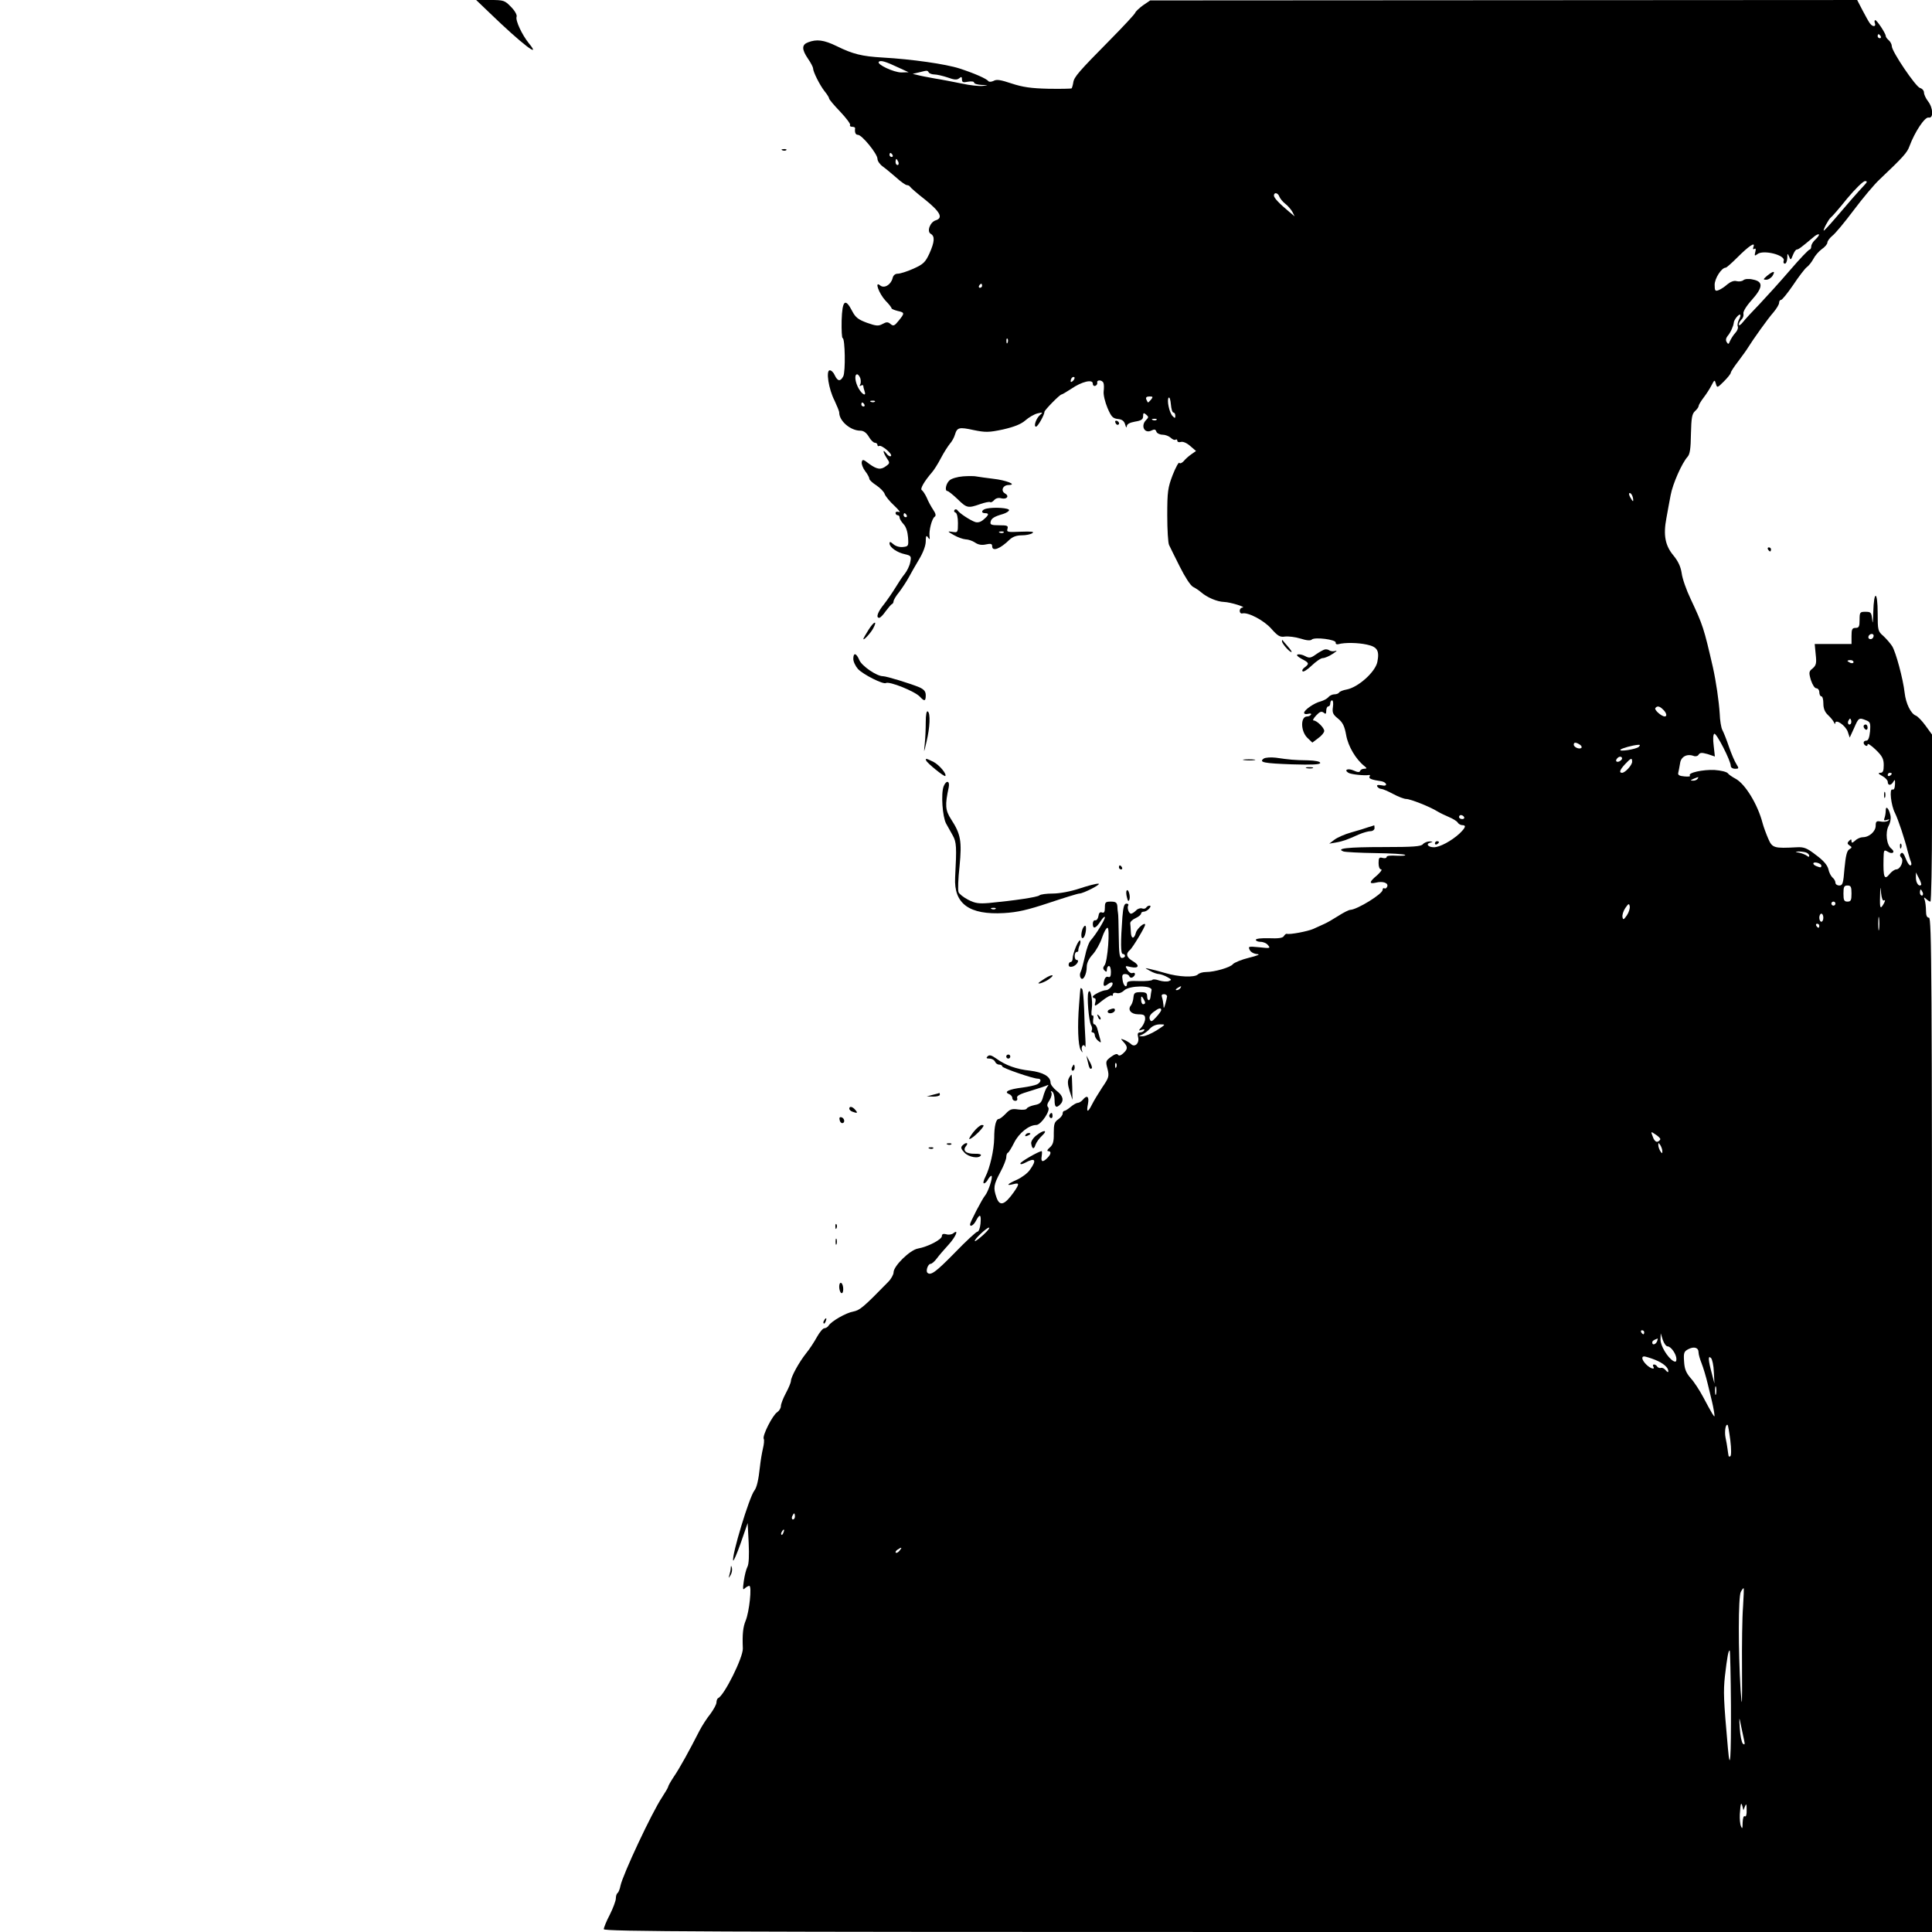 <?xml version="1.0" standalone="no"?>
<!DOCTYPE svg PUBLIC "-//W3C//DTD SVG 20010904//EN"
 "http://www.w3.org/TR/2001/REC-SVG-20010904/DTD/svg10.dtd">
<svg version="1.0" xmlns="http://www.w3.org/2000/svg"
 width="960pt" height="960pt" viewBox="0 0 960 960"
 preserveAspectRatio="xMidYMid meet">
<g transform="translate(0,960) scale(0.1,-0.1)"
fill="#000000" stroke="none">
<path d="M2436 9533 c154 -149 260 -231 191 -147 -33 41 -67 113 -60 131 3 8
-8 29 -28 49 -31 32 -36 34 -103 34 l-70 0 70 -67z"/>
<path d="M5680 9574 c-19 -14 -37 -31 -39 -37 -2 -7 -58 -67 -125 -135 -155
-157 -179 -184 -183 -212 -2 -13 -6 -26 -8 -29 -3 -2 -55 -3 -116 -2 -86 2
-127 8 -182 26 -54 18 -75 22 -90 13 -11 -5 -22 -6 -26 -1 -9 12 -68 38 -141
62 -70 23 -241 47 -383 55 -104 6 -149 17 -230 57 -64 31 -99 35 -141 19 -33
-12 -33 -35 -1 -82 14 -20 25 -42 25 -47 0 -18 34 -85 57 -114 13 -16 23 -32
23 -37 0 -4 25 -34 55 -65 30 -32 52 -61 49 -66 -3 -5 2 -9 10 -9 9 0 15 -3
15 -7 -3 -21 2 -33 14 -33 20 0 97 -95 97 -119 0 -11 12 -28 26 -38 14 -10 44
-35 67 -55 23 -21 47 -38 54 -38 6 0 13 -4 15 -8 2 -4 36 -34 76 -65 74 -60
90 -90 51 -102 -28 -9 -45 -56 -24 -67 21 -12 19 -40 -7 -98 -20 -43 -30 -53
-79 -75 -31 -14 -66 -25 -78 -25 -13 0 -23 -8 -26 -23 -9 -33 -42 -52 -62 -35
-29 24 -6 -40 27 -76 17 -17 30 -34 30 -38 0 -3 14 -9 30 -13 36 -8 36 -11 5
-49 -20 -25 -26 -28 -40 -16 -13 11 -20 11 -40 0 -20 -11 -32 -10 -77 6 -43
16 -57 26 -74 59 -34 66 -49 53 -52 -47 -1 -49 1 -88 5 -88 12 0 15 -168 3
-190 -14 -27 -28 -25 -42 5 -6 14 -17 25 -25 25 -20 0 -6 -93 24 -151 12 -26
23 -52 23 -59 0 -42 56 -90 105 -90 16 0 30 -10 42 -30 9 -16 23 -30 30 -30 7
0 13 -5 13 -11 0 -5 4 -8 8 -5 12 7 69 -41 59 -50 -4 -4 -14 1 -22 12 -20 26
-19 9 1 -22 16 -23 16 -26 -2 -39 -27 -21 -46 -18 -85 10 -29 23 -34 24 -37 9
-2 -9 5 -29 17 -45 12 -15 21 -33 21 -39 0 -5 16 -20 35 -32 19 -13 38 -32 41
-43 4 -11 25 -37 48 -58 22 -21 33 -35 23 -31 -10 3 -17 1 -17 -5 0 -6 5 -11
10 -11 6 0 10 -5 10 -12 0 -6 9 -21 20 -33 12 -12 20 -38 22 -65 3 -43 2 -45
-25 -48 -17 -2 -37 4 -48 14 -15 13 -19 14 -19 3 1 -19 38 -45 77 -53 30 -7
32 -10 26 -39 -3 -18 -16 -44 -27 -58 -12 -14 -32 -45 -46 -68 -14 -23 -40
-61 -57 -83 -32 -39 -42 -68 -24 -68 5 0 20 15 32 33 13 17 27 34 31 35 4 2 8
8 8 14 0 6 12 27 28 46 15 20 36 52 47 72 11 21 35 62 52 91 20 33 33 68 33
89 0 27 3 32 11 20 8 -12 10 -12 8 5 -4 29 12 89 25 97 8 5 6 16 -7 35 -10 15
-25 42 -32 60 -8 17 -19 34 -25 38 -9 6 13 44 51 88 9 10 29 41 44 70 15 29
36 61 45 72 10 11 21 31 25 45 11 36 20 39 93 23 59 -12 75 -12 146 3 56 13
89 26 111 45 17 15 44 31 61 35 25 6 27 5 13 -7 -20 -16 -35 -59 -21 -59 9 0
42 59 42 74 0 8 76 86 85 86 3 0 25 13 48 28 52 36 107 49 107 26 0 -9 6 -14
13 -11 6 2 11 10 9 16 -3 15 25 14 31 -2 3 -7 3 -26 1 -42 -2 -17 7 -53 19
-82 19 -44 26 -52 52 -55 21 -2 31 -10 36 -28 4 -14 7 -18 8 -8 1 11 14 18 41
23 31 5 40 11 40 27 0 17 3 18 15 8 13 -11 13 -14 0 -27 -29 -29 -8 -70 27
-52 14 7 20 6 24 -6 3 -8 17 -15 31 -15 13 0 31 -7 40 -15 8 -8 19 -13 24 -10
5 4 9 1 9 -5 0 -6 8 -9 18 -6 10 3 29 -5 46 -20 l29 -25 -23 -16 c-13 -9 -30
-24 -38 -34 -9 -10 -19 -14 -22 -9 -3 5 -18 -22 -33 -60 -24 -63 -27 -82 -27
-200 0 -72 4 -138 9 -148 4 -9 28 -57 53 -107 26 -52 53 -94 66 -101 12 -6 30
-18 39 -26 31 -27 81 -48 115 -49 32 -1 115 -27 91 -28 -7 -1 -13 -8 -13 -16
0 -9 6 -15 13 -13 29 7 108 -35 144 -76 32 -36 43 -43 68 -39 17 2 51 -2 77
-10 31 -10 50 -11 56 -5 14 14 122 0 119 -15 -1 -7 5 -10 13 -8 31 9 97 8 142
-2 52 -11 63 -30 52 -86 -10 -50 -95 -126 -152 -137 -18 -3 -35 -10 -38 -15
-3 -5 -13 -9 -23 -9 -10 0 -24 -6 -30 -14 -7 -8 -24 -17 -38 -21 -33 -8 -83
-43 -83 -57 0 -6 9 -8 20 -5 11 3 18 1 14 -4 -3 -5 -11 -9 -19 -9 -33 0 -33
-71 0 -105 l26 -25 29 22 c17 12 30 28 30 36 0 16 -37 52 -53 52 -6 0 0 11 13
25 18 19 26 22 37 14 10 -9 13 -7 13 10 0 11 5 21 10 21 6 0 10 7 10 15 0 8 4
15 9 15 5 0 7 -15 4 -34 -4 -28 1 -37 26 -57 23 -19 32 -37 40 -82 10 -56 48
-120 91 -154 13 -11 13 -12 -2 -13 -9 0 -18 -5 -20 -11 -2 -7 -12 -7 -31 2
-29 13 -51 4 -27 -11 13 -8 79 -15 103 -11 5 1 6 -3 2 -8 -5 -10 11 -16 59
-23 11 -2 21 -8 23 -14 2 -7 -6 -10 -23 -6 -19 3 -25 1 -20 -7 4 -6 13 -11 19
-11 7 0 33 -11 59 -25 26 -14 55 -25 65 -25 21 0 119 -39 154 -61 13 -8 40
-21 59 -29 19 -8 39 -20 43 -27 4 -7 15 -13 22 -13 22 0 18 -12 -13 -42 -39
-36 -98 -68 -127 -68 -29 0 -42 17 -18 23 15 4 14 5 -3 6 -12 0 -27 -6 -34
-14 -9 -11 -47 -14 -194 -14 -182 0 -241 -7 -200 -22 10 -3 82 -7 159 -8 77
-1 143 -5 147 -9 4 -4 -15 -5 -42 -4 -29 2 -50 0 -50 -6 0 -6 -9 -8 -20 -5
-17 5 -20 0 -20 -26 0 -18 5 -31 13 -31 6 -1 -3 -13 -20 -29 -40 -33 -42 -45
-7 -37 34 9 64 -1 57 -19 -3 -8 -9 -12 -14 -9 -5 3 -9 -1 -9 -8 0 -20 -125
-97 -160 -99 -8 0 -35 -14 -60 -30 -25 -16 -56 -34 -70 -40 -14 -6 -38 -17
-55 -25 -28 -12 -116 -29 -131 -24 -4 1 -10 -4 -15 -12 -6 -9 -27 -12 -74 -10
-39 1 -65 -2 -65 -8 0 -5 11 -10 24 -10 13 0 30 -7 37 -17 13 -15 9 -16 -43
-10 -55 5 -57 5 -48 -14 6 -11 22 -19 38 -20 16 -1 -1 -8 -42 -18 -37 -9 -73
-24 -80 -32 -12 -16 -91 -39 -134 -39 -15 0 -33 -5 -40 -12 -16 -16 -95 -13
-162 7 -30 9 -66 18 -80 21 -24 5 -23 5 4 -10 15 -9 36 -16 45 -16 9 -1 27 -7
41 -15 22 -12 23 -14 8 -20 -10 -4 -31 -2 -48 3 -16 6 -32 7 -34 3 -3 -4 -32
-7 -66 -6 -45 2 -60 -1 -60 -11 0 -27 -18 -14 -22 16 -4 24 -1 30 13 30 9 0
19 -5 21 -12 2 -6 10 -8 16 -4 16 10 15 27 -1 21 -6 -3 -18 4 -25 16 -13 20
-12 21 16 14 41 -9 47 8 11 29 -32 19 -37 37 -14 56 13 11 75 114 75 125 0 16
-41 -19 -46 -40 -9 -34 -24 -31 -25 5 -1 17 -2 36 -3 42 -1 7 11 19 27 26 15
7 27 17 27 23 0 5 6 9 14 9 7 0 19 7 26 15 8 9 9 15 2 15 -6 0 -13 -4 -17 -10
-3 -5 -12 -7 -20 -4 -8 3 -22 -1 -30 -10 -9 -9 -20 -16 -25 -16 -11 0 -21 30
-14 41 3 5 -1 9 -9 9 -11 0 -16 -17 -20 -67 -9 -123 -9 -183 2 -183 6 0 11 -4
11 -10 0 -5 -7 -10 -15 -10 -12 0 -15 19 -16 108 -1 59 -2 112 -4 117 -1 6 -3
20 -3 33 -2 17 -8 22 -32 22 -27 0 -30 -3 -30 -30 0 -21 -4 -28 -14 -24 -10 4
-16 -2 -18 -18 -2 -13 -9 -22 -16 -21 -6 2 -12 -6 -12 -17 0 -29 15 -24 39 13
11 17 21 26 21 19 0 -13 -44 -85 -70 -114 -9 -9 -22 -45 -29 -80 -8 -35 -17
-70 -22 -79 -4 -8 -4 -21 1 -28 11 -18 30 17 30 56 0 18 11 41 30 61 16 18 37
55 46 83 9 27 21 49 27 49 13 0 1 -169 -15 -187 -8 -10 -8 -17 0 -25 9 -9 12
-8 12 5 0 9 5 17 10 17 6 0 10 -13 10 -30 0 -21 -4 -28 -14 -24 -8 3 -16 -4
-19 -17 -8 -29 -2 -35 18 -19 9 7 18 10 22 7 8 -9 -16 -37 -31 -37 -18 0 -66
-24 -66 -32 0 -5 4 -8 9 -8 5 0 7 -10 3 -22 -5 -21 -2 -20 35 10 22 17 43 29
47 25 3 -3 6 -1 6 6 0 7 7 10 18 7 11 -4 27 2 38 13 27 25 141 26 136 1 -2 -8
-4 -23 -5 -32 -2 -25 -17 -23 -17 2 0 16 -7 20 -33 20 -28 0 -33 -4 -35 -26
-1 -15 -7 -32 -12 -39 -19 -22 0 -45 36 -45 28 0 34 -4 34 -22 0 -12 -8 -30
-17 -41 -17 -19 -17 -20 0 -14 11 4 16 3 12 -3 -3 -6 -13 -10 -21 -10 -10 0
-13 -7 -9 -23 8 -31 -17 -54 -36 -34 -8 7 -23 16 -33 20 -19 7 -19 7 -3 -11
22 -24 21 -35 -2 -56 -12 -11 -21 -14 -26 -7 -4 7 -16 3 -34 -10 -27 -20 -28
-23 -18 -60 9 -37 7 -44 -26 -92 -19 -29 -42 -67 -51 -85 -21 -42 -29 -41 -20
3 7 37 -5 46 -26 20 -7 -8 -18 -15 -25 -15 -6 0 -22 -9 -35 -20 -13 -11 -27
-20 -32 -20 -4 0 -8 -6 -8 -14 0 -7 -10 -20 -22 -28 -19 -13 -22 -24 -22 -69
1 -42 -4 -57 -20 -71 -12 -10 -15 -17 -8 -18 17 0 15 -15 -4 -34 -23 -23 -33
-20 -28 9 2 14 2 25 0 25 -14 0 -106 -53 -106 -61 0 -6 9 -4 23 3 51 28 60 15
25 -34 -11 -17 -41 -39 -65 -50 -48 -21 -57 -32 -18 -22 31 8 31 2 3 -39 -47
-66 -71 -73 -87 -26 -16 47 -14 61 19 124 17 31 30 65 30 75 0 10 3 20 8 22 4
1 18 24 31 50 24 48 74 88 110 88 24 0 73 74 59 88 -7 7 -5 18 7 35 9 15 13
32 9 38 -4 8 -3 9 4 5 7 -4 12 -23 12 -42 0 -36 8 -42 28 -22 20 20 14 44 -18
68 -16 13 -30 31 -30 40 0 31 -37 52 -102 60 -67 7 -121 26 -169 61 -23 16
-33 19 -42 10 -8 -8 -6 -11 10 -11 11 0 23 -7 27 -15 3 -8 12 -15 21 -15 8 0
15 -4 15 -9 0 -8 153 -61 178 -61 18 0 15 -18 -5 -28 -10 -5 -43 -12 -73 -16
-66 -8 -94 -21 -67 -32 9 -3 17 -12 17 -20 0 -8 7 -14 15 -14 8 0 12 6 9 14
-4 11 13 20 68 36 40 12 78 25 83 28 6 3 5 -1 -2 -9 -6 -8 -15 -30 -20 -49 -8
-29 -15 -36 -43 -41 -19 -4 -36 -12 -38 -17 -2 -6 -20 -8 -42 -5 -33 5 -42 1
-63 -21 -13 -14 -29 -26 -34 -26 -14 0 -23 -35 -23 -95 -1 -60 -21 -148 -44
-193 -9 -17 -12 -32 -7 -32 6 0 15 9 21 21 7 11 14 18 17 16 7 -8 -17 -79 -32
-97 -14 -16 -75 -133 -75 -144 0 -15 18 -4 30 19 19 36 26 31 22 -15 -2 -22
-9 -40 -15 -40 -6 0 -57 -47 -113 -105 -94 -96 -120 -115 -136 -99 -9 9 3 44
16 44 6 0 20 12 31 27 11 15 37 45 58 68 35 38 54 81 24 57 -7 -6 -23 -9 -35
-5 -15 4 -22 1 -22 -9 0 -17 -69 -53 -119 -62 -40 -7 -121 -87 -121 -118 0
-11 -12 -33 -27 -48 -123 -126 -140 -140 -173 -147 -36 -6 -109 -48 -123 -70
-4 -7 -14 -13 -21 -13 -7 0 -23 -19 -36 -42 -13 -24 -37 -61 -55 -83 -35 -44
-75 -117 -75 -137 0 -7 -11 -34 -25 -60 -14 -26 -25 -55 -25 -65 0 -10 -8 -23
-18 -30 -23 -14 -76 -119 -67 -133 3 -5 1 -27 -4 -47 -5 -21 -12 -62 -15 -91
-7 -66 -16 -104 -28 -119 -25 -32 -113 -322 -105 -347 2 -5 19 34 38 88 l34
98 5 -98 c3 -63 1 -106 -6 -119 -6 -11 -14 -42 -18 -70 -6 -41 -5 -48 5 -37 7
6 17 12 22 12 14 0 0 -130 -18 -173 -13 -32 -17 -66 -14 -138 2 -44 -93 -235
-123 -247 -4 -2 -8 -12 -8 -21 0 -10 -14 -35 -30 -57 -17 -21 -41 -58 -54 -83
-52 -102 -99 -187 -127 -228 -16 -24 -29 -47 -29 -51 0 -4 -14 -27 -30 -52
-51 -76 -195 -384 -207 -440 -3 -17 -10 -33 -14 -36 -5 -3 -9 -15 -9 -27 0
-12 -14 -49 -30 -81 -17 -32 -30 -65 -30 -72 0 -12 525 -14 3300 -14 l3300 0
0 2520 c0 2233 -2 2520 -15 2520 -10 0 -15 10 -15 34 0 19 -3 43 -6 53 -6 15
-4 16 7 6 7 -7 17 -13 21 -13 4 0 8 187 8 415 l0 415 -32 44 c-18 25 -40 47
-48 50 -25 9 -50 60 -56 113 -8 71 -44 203 -62 232 -9 14 -29 37 -44 51 -27
23 -28 29 -28 112 0 113 -19 118 -22 6 -1 -46 -3 -64 -5 -40 -4 39 -6 42 -34
42 -27 0 -29 -2 -29 -40 0 -33 -3 -40 -20 -40 -17 0 -20 -7 -20 -40 l0 -40
-91 0 -92 0 5 -52 c5 -44 2 -54 -15 -69 -19 -15 -20 -20 -9 -58 8 -24 19 -41
27 -41 8 0 15 -9 15 -20 0 -11 5 -20 10 -20 6 0 10 -16 10 -35 0 -25 7 -43 23
-58 13 -12 27 -29 30 -37 3 -8 6 -10 6 -3 2 22 50 -11 62 -42 l10 -30 22 48
c22 51 24 52 59 38 21 -8 23 -14 20 -55 -3 -31 -9 -46 -18 -46 -16 0 -19 -16
-4 -25 6 -3 10 -1 10 6 0 7 18 -5 40 -26 33 -32 40 -46 40 -77 0 -29 -4 -38
-17 -38 -13 -1 -10 -5 10 -16 15 -8 27 -21 27 -29 0 -20 17 -19 28 1 7 13 9
10 8 -13 -1 -20 -5 -29 -13 -26 -16 6 -7 -79 13 -117 16 -32 50 -135 62 -186
6 -21 13 -47 17 -56 4 -11 3 -18 -3 -18 -6 0 -16 16 -23 35 -9 23 -16 32 -23
25 -7 -7 -6 -14 1 -21 15 -15 -4 -59 -25 -59 -7 0 -22 -10 -32 -22 -27 -34
-33 -19 -31 75 1 44 2 46 21 35 24 -15 39 -2 18 15 -24 18 -31 79 -14 113 9
16 13 39 9 54 -8 34 -23 49 -23 23 0 -12 -3 -29 -6 -37 -5 -12 -2 -15 12 -10
14 4 15 3 6 -4 -7 -5 -24 -7 -38 -4 -20 4 -24 0 -24 -21 0 -28 -32 -57 -64
-57 -11 0 -28 -7 -38 -17 -14 -12 -18 -13 -18 -3 0 11 -3 11 -12 2 -10 -10
-10 -15 2 -23 13 -8 13 -11 -1 -19 -12 -7 -18 -32 -24 -95 -6 -75 -9 -85 -26
-85 -10 0 -19 6 -19 14 0 7 -6 19 -14 25 -8 7 -18 26 -21 42 -5 20 -24 43 -61
70 -45 35 -60 41 -96 39 -113 -6 -122 -4 -142 43 -10 23 -23 58 -28 77 -24 93
-87 196 -135 221 -15 8 -33 20 -38 27 -6 7 -35 14 -65 16 -58 3 -136 -14 -123
-28 4 -4 -8 -6 -27 -4 -25 2 -34 7 -31 18 2 8 6 29 9 47 4 33 34 49 67 37 10
-4 21 -1 25 6 7 11 16 11 45 3 l36 -12 -6 54 c-4 31 -3 55 3 59 10 6 82 -134
82 -160 0 -8 10 -14 21 -14 20 0 20 2 7 23 -8 12 -25 51 -37 86 -12 36 -27 73
-33 84 -6 11 -12 48 -13 81 -4 62 -18 159 -34 231 -45 195 -49 208 -111 340
-21 44 -41 101 -44 127 -5 33 -18 60 -41 88 -41 49 -51 101 -35 185 6 33 15
84 21 114 10 56 56 160 84 191 12 13 16 41 17 114 2 79 5 99 20 113 10 9 18
20 18 25 0 5 11 24 24 41 14 18 32 46 40 62 15 29 16 29 22 8 6 -21 7 -21 40
12 19 19 34 38 34 43 0 5 17 31 38 58 20 27 42 57 47 66 24 39 100 146 127
176 15 18 28 39 28 47 0 8 4 15 10 15 5 0 32 33 60 74 27 41 58 81 67 88 10 7
25 26 33 41 8 16 27 38 42 49 15 10 28 25 28 33 0 7 11 22 24 33 14 10 62 68
107 128 45 60 103 129 128 152 117 111 138 134 149 166 26 70 76 146 95 142
25 -6 23 48 -3 81 -11 14 -20 34 -20 43 0 10 -9 20 -20 23 -21 6 -140 181
-140 208 0 9 -7 22 -15 29 -8 7 -15 16 -15 21 0 13 -44 79 -52 79 -4 0 -5 -7
-2 -15 7 -18 -10 -20 -24 -2 -5 6 -22 36 -37 65 l-27 52 -1757 -1 -1756 -1
-35 -24z m3665 -154 c3 -5 1 -10 -4 -10 -6 0 -11 5 -11 10 0 6 2 10 4 10 3 0
8 -4 11 -10z m-4880 -156 l50 -23 -36 -1 c-38 0 -125 41 -112 53 8 9 35 1 98
-29z m150 -24 c3 -5 16 -10 28 -10 12 0 42 -7 66 -15 33 -12 46 -13 57 -4 11
9 14 8 14 -6 0 -14 6 -16 30 -11 17 3 30 1 30 -4 0 -6 17 -11 38 -12 35 -1 36
-1 5 -5 -17 -2 -64 3 -105 12 -40 8 -100 20 -133 25 -33 6 -71 13 -85 17 l-25
6 30 7 c44 11 43 11 50 0z m-180 -410 c3 -5 1 -10 -4 -10 -6 0 -11 5 -11 10 0
6 2 10 4 10 3 0 8 -4 11 -10z m29 -35 c3 -8 1 -15 -4 -15 -6 0 -10 7 -10 15 0
8 2 15 4 15 2 0 6 -7 10 -15z m4798 -117 c-32 -34 -80 -89 -142 -162 -30 -35
-56 -63 -58 -62 -4 4 25 58 35 65 5 3 42 45 81 94 40 48 80 87 89 87 13 0 12
-4 -5 -22z m-2905 -55 c4 -10 17 -26 30 -36 13 -10 28 -28 35 -40 l11 -22 -24
20 c-53 44 -78 71 -79 83 0 18 20 15 27 -5z m2665 -212 c-12 -10 -22 -26 -22
-35 0 -9 -4 -16 -8 -16 -5 0 -49 -46 -97 -102 -49 -57 -117 -132 -151 -168
-35 -36 -72 -76 -83 -90 -11 -14 -20 -20 -21 -13 0 7 6 18 13 25 8 7 12 20 10
29 -3 10 14 38 42 69 56 63 57 91 5 101 -20 5 -40 3 -47 -3 -7 -6 -22 -8 -34
-5 -13 4 -30 -3 -46 -16 -13 -12 -33 -25 -44 -29 -16 -6 -19 -3 -19 27 0 31
34 85 55 85 4 0 30 23 57 50 58 58 91 80 81 54 -4 -11 -2 -15 4 -11 7 5 9 -1
5 -15 -5 -20 -3 -21 10 -11 29 24 142 -5 131 -33 -3 -8 0 -14 6 -14 6 0 11 12
12 28 0 24 1 25 9 7 7 -19 9 -18 19 8 6 15 14 27 19 27 8 0 23 11 81 60 13 12
26 18 29 15 3 -2 -5 -13 -16 -24z m-4142 -231 c0 -5 -5 -10 -11 -10 -5 0 -7 5
-4 10 3 6 8 10 11 10 2 0 4 -4 4 -10z m3761 -168 c-6 -11 -9 -27 -6 -34 3 -8
-3 -23 -13 -33 -10 -11 -21 -29 -26 -40 -6 -16 -9 -17 -16 -5 -6 9 -4 20 4 30
15 17 29 49 31 66 0 14 26 46 32 40 3 -2 0 -13 -6 -24z m-3634 -114 c-3 -8 -6
-5 -6 6 -1 11 2 17 5 13 3 -3 4 -12 1 -19z m-732 -178 c3 -11 3 -25 -1 -31 -4
-8 -3 -9 4 -5 7 4 12 3 12 -3 0 -5 3 -16 6 -25 10 -27 -11 -18 -29 13 -18 31
-23 71 -8 71 5 0 12 -9 16 -20z m1057 -12 c-7 -7 -12 -8 -12 -2 0 14 12 26 19
19 2 -3 -1 -11 -7 -17z m388 -93 c-7 -8 -14 -15 -15 -15 -2 0 -5 7 -9 15 -4
10 1 15 16 15 17 0 18 -2 8 -15z m111 -65 c5 0 9 -7 9 -16 0 -13 -2 -13 -13
-2 -17 16 -30 81 -20 92 5 4 9 -11 11 -33 2 -23 7 -41 13 -41z m-1484 54 c-3
-3 -12 -4 -19 -1 -8 3 -5 6 6 6 11 1 17 -2 13 -5z m-52 -14 c3 -5 1 -10 -4
-10 -6 0 -11 5 -11 10 0 6 2 10 4 10 3 0 8 -4 11 -10z m1452 -76 c-3 -3 -12
-4 -19 -1 -8 3 -5 6 6 6 11 1 17 -2 13 -5z m2366 -384 c3 -11 3 -20 1 -20 -2
0 -8 9 -14 20 -6 11 -7 20 -2 20 6 0 12 -9 15 -20z m-3608 -90 c3 -5 1 -10 -4
-10 -6 0 -11 5 -11 10 0 6 2 10 4 10 3 0 8 -4 11 -10z m4805 -598 c0 -13 -12
-22 -22 -16 -10 6 -1 24 13 24 5 0 9 -4 9 -8z m-100 -132 c0 -5 -7 -7 -15 -4
-8 4 -15 8 -15 10 0 2 7 4 15 4 8 0 15 -4 15 -10z m-946 -236 c17 -16 21 -34
8 -34 -16 0 -52 32 -47 41 9 13 21 11 39 -7z m932 -71 c-10 -10 -19 5 -10 18
6 11 8 11 12 0 2 -7 1 -15 -2 -18z m-1346 -103 c8 -5 11 -12 8 -16 -10 -9 -38
3 -38 16 0 12 10 13 30 0z m293 -11 c-12 -12 -102 -26 -91 -14 7 7 60 22 88
24 10 1 11 -2 3 -10z m-83 -58 c0 -5 -7 -11 -15 -15 -15 -5 -20 5 -8 17 9 10
23 9 23 -2z m50 -16 c0 -17 -35 -55 -50 -55 -16 0 -12 14 15 43 29 31 35 33
35 12z m1290 -59 c0 -3 -4 -8 -10 -11 -5 -3 -10 -1 -10 4 0 6 5 11 10 11 6 0
10 -2 10 -4z m-965 -26 c-3 -5 -14 -10 -23 -9 -14 0 -13 2 3 9 27 11 27 11 20
0z m-1160 -190 c3 -5 -1 -10 -9 -10 -9 0 -16 5 -16 10 0 6 4 10 9 10 6 0 13
-4 16 -10z m1699 -176 c9 -3 16 -11 16 -16 0 -7 -4 -7 -12 0 -7 5 -24 12 -38
15 -22 4 -22 4 -3 6 12 0 28 -2 37 -5z m76 -65 c0 -11 -3 -11 -24 -3 -23 9
-20 23 4 17 11 -3 20 -9 20 -14z m496 -96 c-11 -11 -26 10 -26 35 l0 27 15
-29 c9 -16 13 -31 11 -33z m-346 -43 c0 -33 -3 -40 -20 -40 -17 0 -20 7 -20
40 0 33 3 40 20 40 17 0 20 -7 20 -40z m162 -34 c6 4 6 -2 -1 -15 -18 -32 -21
-26 -19 37 1 50 2 52 5 14 3 -26 8 -40 15 -36z m192 39 c3 -8 1 -15 -4 -15 -6
0 -10 7 -10 15 0 8 2 15 4 15 2 0 6 -7 10 -15z m-434 -55 c0 -5 -4 -10 -10
-10 -5 0 -10 5 -10 10 0 6 5 10 10 10 6 0 10 -4 10 -10z m-1036 -58 c-16 -23
-19 -24 -22 -9 -2 10 4 30 14 45 16 23 19 24 22 9 2 -10 -4 -30 -14 -45z m976
-12 c0 -11 -4 -20 -10 -20 -5 0 -10 9 -10 20 0 11 5 20 10 20 6 0 10 -9 10
-20z m277 -57 c-2 -16 -4 -3 -4 27 0 30 2 43 4 28 2 -16 2 -40 0 -55z m-297
17 c0 -5 -2 -10 -4 -10 -3 0 -8 5 -11 10 -3 6 -1 10 4 10 6 0 11 -4 11 -10z
m-3175 -310 c-3 -5 -12 -10 -18 -10 -7 0 -6 4 3 10 19 12 23 12 15 0z m-66
-42 c-1 -7 -5 -24 -9 -38 -7 -23 -8 -23 -9 -3 -1 12 -4 28 -7 37 -4 11 -1 16
10 16 9 0 16 -6 15 -12z m-109 -30 c0 -5 -4 -8 -10 -8 -5 0 -10 10 -10 23 0
18 2 19 10 7 5 -8 10 -18 10 -22z m80 -37 c0 -4 -11 -20 -25 -35 -22 -24 -26
-25 -32 -10 -4 11 2 23 18 35 26 20 39 24 39 10z m-23 -101 c-26 -16 -58 -30
-70 -29 -21 0 -21 1 -2 8 11 5 29 18 39 30 12 13 31 21 50 21 30 0 29 0 -17
-30z m-200 -182 c-3 -8 -6 -5 -6 6 -1 11 2 17 5 13 3 -3 4 -12 1 -19z m2703
-358 c0 -4 -6 -10 -13 -13 -8 -3 -18 6 -24 24 -11 28 -11 28 13 12 13 -8 24
-19 24 -23z m10 -60 c0 -13 -1 -13 -10 0 -5 8 -10 22 -10 30 0 13 1 13 10 0 5
-8 10 -22 10 -30z m-3374 -416 c-21 -19 -40 -33 -42 -31 -6 6 58 67 70 67 6 0
-6 -16 -28 -36z m3284 -484 c0 -5 -2 -10 -4 -10 -3 0 -8 5 -11 10 -3 6 -1 10
4 10 6 0 11 -4 11 -10z m116 -70 c17 0 44 -39 44 -63 0 -13 -4 -16 -15 -10
-29 17 -65 77 -64 107 l1 31 10 -32 c6 -18 17 -33 24 -33z m-52 25 c-7 -16
-24 -21 -24 -6 0 8 7 13 27 20 1 1 0 -6 -3 -14z m206 -55 c0 -10 7 -34 15 -54
8 -20 22 -66 31 -104 9 -37 18 -76 21 -87 3 -11 7 -33 10 -50 4 -28 4 -29 -9
-9 -7 12 -28 49 -45 82 -18 34 -46 77 -63 95 -23 27 -30 46 -32 83 -3 42 0 49
21 60 29 15 51 8 51 -16z m-218 -36 c43 -17 68 -39 68 -58 0 -6 -6 -4 -13 5
-7 9 -17 14 -24 12 -6 -2 -14 1 -18 6 -3 6 -11 11 -16 11 -6 0 -7 -4 -4 -10
11 -18 -14 -11 -35 10 -21 21 -26 40 -10 40 5 0 29 -7 52 -16z m294 -61 l3
-58 -13 50 c-18 66 -20 93 -4 77 6 -6 13 -37 14 -69z m11 -110 c-3 -10 -5 -2
-5 17 0 19 2 27 5 18 2 -10 2 -26 0 -35z m71 -231 c5 -40 5 -75 0 -78 -4 -3
-9 -2 -9 3 -1 4 -3 19 -5 33 -2 14 -6 40 -10 57 -6 31 1 71 11 62 2 -3 8 -37
13 -77z m-4648 -377 c0 -8 -4 -15 -10 -15 -5 0 -7 7 -4 15 4 8 8 15 10 15 2 0
4 -7 4 -15z m-57 -80 c-3 -9 -8 -14 -10 -11 -3 3 -2 9 2 15 9 16 15 13 8 -4z
m577 -90 c-7 -9 -15 -13 -19 -10 -3 3 1 10 9 15 21 14 24 12 10 -5z m4191
-280 c-4 -49 -6 -189 -5 -310 1 -183 0 -201 -7 -105 -12 198 -12 466 1 490 6
12 13 20 14 18 2 -1 0 -43 -3 -93z m-60 -488 c1 -264 -4 -339 -15 -215 -22
245 -23 282 -15 359 11 95 18 133 24 127 2 -2 5 -124 6 -271z m65 -172 c5 -23
4 -27 -6 -19 -6 7 -13 40 -15 75 -4 60 -3 61 5 19 5 -25 12 -58 16 -75z m5
-330 c6 15 8 11 8 -18 1 -23 -3 -36 -9 -32 -6 4 -10 -9 -11 -32 0 -29 -2 -33
-8 -18 -5 11 -7 38 -6 60 4 55 6 63 13 40 l5 -20 8 20z"/>
<path d="M8781 8230 c-21 -18 -21 -20 -5 -20 11 0 25 9 32 20 15 25 4 25 -27
0z"/>
<path d="M3888 8853 c7 -3 16 -2 19 1 4 3 -2 6 -13 5 -11 0 -14 -3 -6 -6z"/>
<path d="M5542 7501 c2 -7 7 -12 11 -12 12 1 9 15 -3 20 -7 2 -11 -2 -8 -8z"/>
<path d="M4785 7233 c-27 -2 -58 -11 -67 -20 -18 -16 -25 -53 -10 -53 4 0 27
-18 50 -40 46 -45 52 -46 112 -25 23 8 46 13 50 10 4 -3 13 2 20 10 8 9 21 13
35 9 28 -7 42 11 19 24 -23 13 -11 42 18 42 45 1 -13 24 -77 31 -33 4 -69 9
-80 11 -11 3 -42 3 -70 1z"/>
<path d="M4903 7073 c-26 -5 -31 -23 -8 -23 21 0 19 -9 -7 -31 -14 -13 -29
-17 -42 -13 -24 8 -78 43 -88 58 -4 6 -11 7 -15 2 -4 -5 -2 -11 5 -13 7 -3 12
-23 12 -52 0 -47 -1 -48 -27 -44 -27 4 -26 3 7 -16 19 -11 45 -20 58 -21 12 0
34 -7 47 -16 16 -11 34 -14 55 -9 23 5 30 3 30 -9 0 -28 39 -14 86 32 16 15
35 22 61 22 21 0 45 5 53 11 11 7 -5 9 -57 7 -66 -3 -72 -2 -67 14 5 16 -1 18
-41 18 -38 0 -46 3 -43 16 3 18 17 27 62 40 16 5 30 14 30 19 1 11 -73 16
-111 8z m84 -119 c-3 -3 -12 -4 -19 -1 -8 3 -5 6 6 6 11 1 17 -2 13 -5z"/>
<path d="M8785 6870 c3 -5 8 -10 11 -10 2 0 4 5 4 10 0 6 -5 10 -11 10 -5 0
-7 -4 -4 -10z"/>
<path d="M4316 6471 c-14 -22 -26 -43 -26 -46 0 -10 37 30 49 53 22 41 4 36
-23 -7z"/>
<path d="M6370 6414 c0 -12 37 -54 47 -54 4 0 -4 12 -18 28 -13 15 -25 29 -26
31 -2 2 -3 0 -3 -5z"/>
<path d="M6580 6372 c-8 -3 -28 -14 -43 -25 -24 -17 -32 -18 -52 -7 -13 7 -29
10 -37 8 -8 -3 0 -11 20 -22 37 -19 39 -24 15 -42 -10 -7 -15 -16 -10 -20 4
-4 24 9 45 29 21 20 45 37 55 37 9 0 31 9 49 21 18 12 25 18 14 15 -10 -4 -24
-2 -30 2 -6 5 -18 7 -26 4z"/>
<path d="M4240 6326 c0 -14 11 -36 23 -50 26 -28 126 -78 139 -70 17 10 144
-41 169 -68 22 -24 29 -23 29 7 0 19 -8 29 -32 40 -43 18 -163 55 -181 55 -31
0 -105 51 -117 80 -15 36 -30 39 -30 6z"/>
<path d="M4600 6012 c0 -33 -2 -81 -5 -108 -5 -49 -5 -49 9 11 17 71 20 141 6
150 -6 4 -10 -16 -10 -53z"/>
<path d="M9260 5991 c0 -6 5 -13 10 -16 6 -3 10 1 10 9 0 9 -4 16 -10 16 -5 0
-10 -4 -10 -9z"/>
<path d="M6280 5831 c-27 -19 0 -24 140 -29 100 -3 140 -1 140 7 0 7 -24 12
-62 13 -68 1 -89 3 -158 13 -25 3 -52 1 -60 -4z"/>
<path d="M4602 5821 c5 -13 90 -82 95 -77 9 9 -30 56 -60 71 -35 17 -40 18
-35 6z"/>
<path d="M6183 5823 c15 -2 37 -2 50 0 12 2 0 4 -28 4 -27 0 -38 -2 -22 -4z"/>
<path d="M6493 5783 c9 -2 23 -2 30 0 6 3 -1 5 -18 5 -16 0 -22 -2 -12 -5z"/>
<path d="M4689 5693 c-14 -36 -6 -151 12 -185 8 -14 23 -41 33 -59 19 -34 20
-57 12 -209 -7 -131 70 -187 243 -177 67 4 116 15 224 51 75 25 143 46 150 46
20 0 113 48 95 49 -10 1 -52 -10 -94 -24 -45 -15 -100 -25 -133 -25 -31 0 -61
-4 -66 -9 -10 -9 -125 -26 -251 -38 -49 -4 -68 -2 -103 16 -23 12 -45 29 -48
38 -4 9 -2 67 5 129 12 125 6 159 -42 233 -29 45 -31 70 -12 158 7 34 -12 38
-25 6z m258 -609 c-3 -3 -12 -4 -19 -1 -8 3 -5 6 6 6 11 1 17 -2 13 -5z"/>
<path d="M9362 5650 c0 -14 2 -19 5 -12 2 6 2 18 0 25 -3 6 -5 1 -5 -13z"/>
<path d="M6800 5490 c-14 -5 -52 -17 -85 -26 -33 -9 -71 -26 -85 -37 l-25 -19
35 6 c36 7 48 11 113 40 21 9 47 16 57 16 11 0 20 7 20 15 0 8 -1 15 -2 14 -2
-1 -14 -5 -28 -9z"/>
<path d="M7130 5409 c0 -5 5 -7 10 -4 6 3 10 8 10 11 0 2 -4 4 -10 4 -5 0 -10
-5 -10 -11z"/>
<path d="M9441 5394 c0 -11 3 -14 6 -6 3 7 2 16 -1 19 -3 4 -6 -2 -5 -13z"/>
<path d="M5560 5290 c0 -5 5 -10 11 -10 5 0 7 5 4 10 -3 6 -8 10 -11 10 -2 0
-4 -4 -4 -10z"/>
<path d="M5598 5174 c-3 -5 -2 -20 2 -34 4 -18 8 -21 12 -10 6 17 -6 58 -14
44z"/>
<path d="M5376 4974 c-6 -24 -2 -43 8 -33 11 10 17 59 8 59 -5 0 -13 -12 -16
-26z"/>
<path d="M5346 4895 c-9 -21 -16 -46 -16 -56 0 -11 -4 -19 -10 -19 -5 0 -10
-6 -10 -14 0 -9 7 -12 19 -9 20 5 38 33 21 33 -6 0 -10 9 -10 20 0 11 5 20 10
20 6 0 9 3 8 8 0 4 2 15 7 25 4 10 5 20 2 24 -3 3 -13 -12 -21 -32z"/>
<path d="M5192 4738 c-17 -11 -32 -21 -32 -23 0 -7 36 7 54 21 31 22 14 25
-22 2z"/>
<path d="M5369 4689 c-1 -2 -4 -38 -7 -79 -9 -109 -5 -206 8 -227 10 -16 11
-16 6 -1 -6 19 10 35 16 16 2 -6 3 13 1 43 -2 30 -5 95 -6 146 -2 51 -6 96
-10 99 -4 4 -7 5 -8 3z"/>
<path d="M5408 4669 c-8 -22 2 -140 13 -162 6 -9 7 -22 4 -27 -3 -6 -1 -10 4
-10 6 0 11 -6 11 -14 0 -7 7 -20 16 -27 15 -12 16 -11 11 6 -3 11 -9 32 -13
48 -3 15 -11 27 -16 27 -6 0 -8 11 -6 25 3 13 1 22 -4 19 -5 -3 -6 12 -3 33 6
43 -7 108 -17 82z"/>
<path d="M5512 4583 c-6 -2 -10 -9 -7 -13 7 -11 35 -2 35 11 0 10 -8 10 -28 2z"/>
<path d="M5456 4547 c3 -10 9 -15 12 -12 3 3 0 11 -7 18 -10 9 -11 8 -5 -6z"/>
<path d="M5000 4350 c0 -5 5 -10 10 -10 6 0 10 5 10 10 0 6 -4 10 -10 10 -5 0
-10 -4 -10 -10z"/>
<path d="M5405 4325 c7 -33 12 -41 20 -33 3 3 -2 18 -11 34 l-16 29 7 -30z"/>
<path d="M5326 4295 c-3 -8 -1 -15 4 -15 6 0 10 7 10 15 0 8 -2 15 -4 15 -2 0
-6 -7 -10 -15z"/>
<path d="M5311 4242 c-7 -13 -6 -32 4 -63 l14 -44 -1 63 c-1 34 -2 62 -4 62
-2 0 -8 -8 -13 -18z"/>
<path d="M4635 4160 l-30 -8 33 -1 c17 0 32 4 32 9 0 6 -1 9 -2 9 -2 -1 -16
-5 -33 -9z"/>
<path d="M4220 4091 c0 -5 7 -12 16 -15 24 -9 28 -7 14 9 -14 17 -30 20 -30 6z"/>
<path d="M5215 4061 c-3 -5 -1 -12 5 -16 5 -3 10 1 10 9 0 18 -6 21 -15 7z"/>
<path d="M4172 4036 c1 -10 8 -17 13 -17 15 1 12 24 -3 29 -9 3 -13 -2 -10
-12z"/>
<path d="M4837 3975 c-15 -19 -24 -35 -20 -35 10 1 43 29 62 53 11 14 11 17 0
17 -8 0 -27 -16 -42 -35z"/>
<path d="M5148 3957 c-15 -12 -26 -30 -24 -39 4 -28 14 -31 21 -7 4 12 19 33
33 46 32 30 7 30 -30 0z"/>
<path d="M5095 3960 c-3 -6 1 -7 9 -4 18 7 21 14 7 14 -6 0 -13 -4 -16 -10z"/>
<path d="M4708 3913 c7 -3 16 -2 19 1 4 3 -2 6 -13 5 -11 0 -14 -3 -6 -6z"/>
<path d="M4782 3908 c-9 -9 -7 -17 10 -35 21 -23 72 -32 82 -14 3 5 -10 9 -29
8 -44 -1 -64 15 -45 38 15 18 0 21 -18 3z"/>
<path d="M4618 3893 c7 -3 16 -2 19 1 4 3 -2 6 -13 5 -11 0 -14 -3 -6 -6z"/>
<path d="M4151 3504 c0 -11 3 -14 6 -6 3 7 2 16 -1 19 -3 4 -6 -2 -5 -13z"/>
<path d="M4152 3430 c0 -14 2 -19 5 -12 2 6 2 18 0 25 -3 6 -5 1 -5 -13z"/>
<path d="M4170 3206 c0 -14 5 -28 10 -31 6 -3 10 5 10 19 0 14 -4 28 -10 31
-6 3 -10 -5 -10 -19z"/>
<path d="M4095 3039 c-4 -6 -5 -12 -2 -15 2 -3 7 2 10 11 7 17 1 20 -8 4z"/>
<path d="M3631 1808 c0 -9 -4 -25 -7 -35 -5 -17 -5 -17 6 0 6 10 9 25 7 35 -4
15 -5 15 -6 0z"/>
</g>
</svg>
